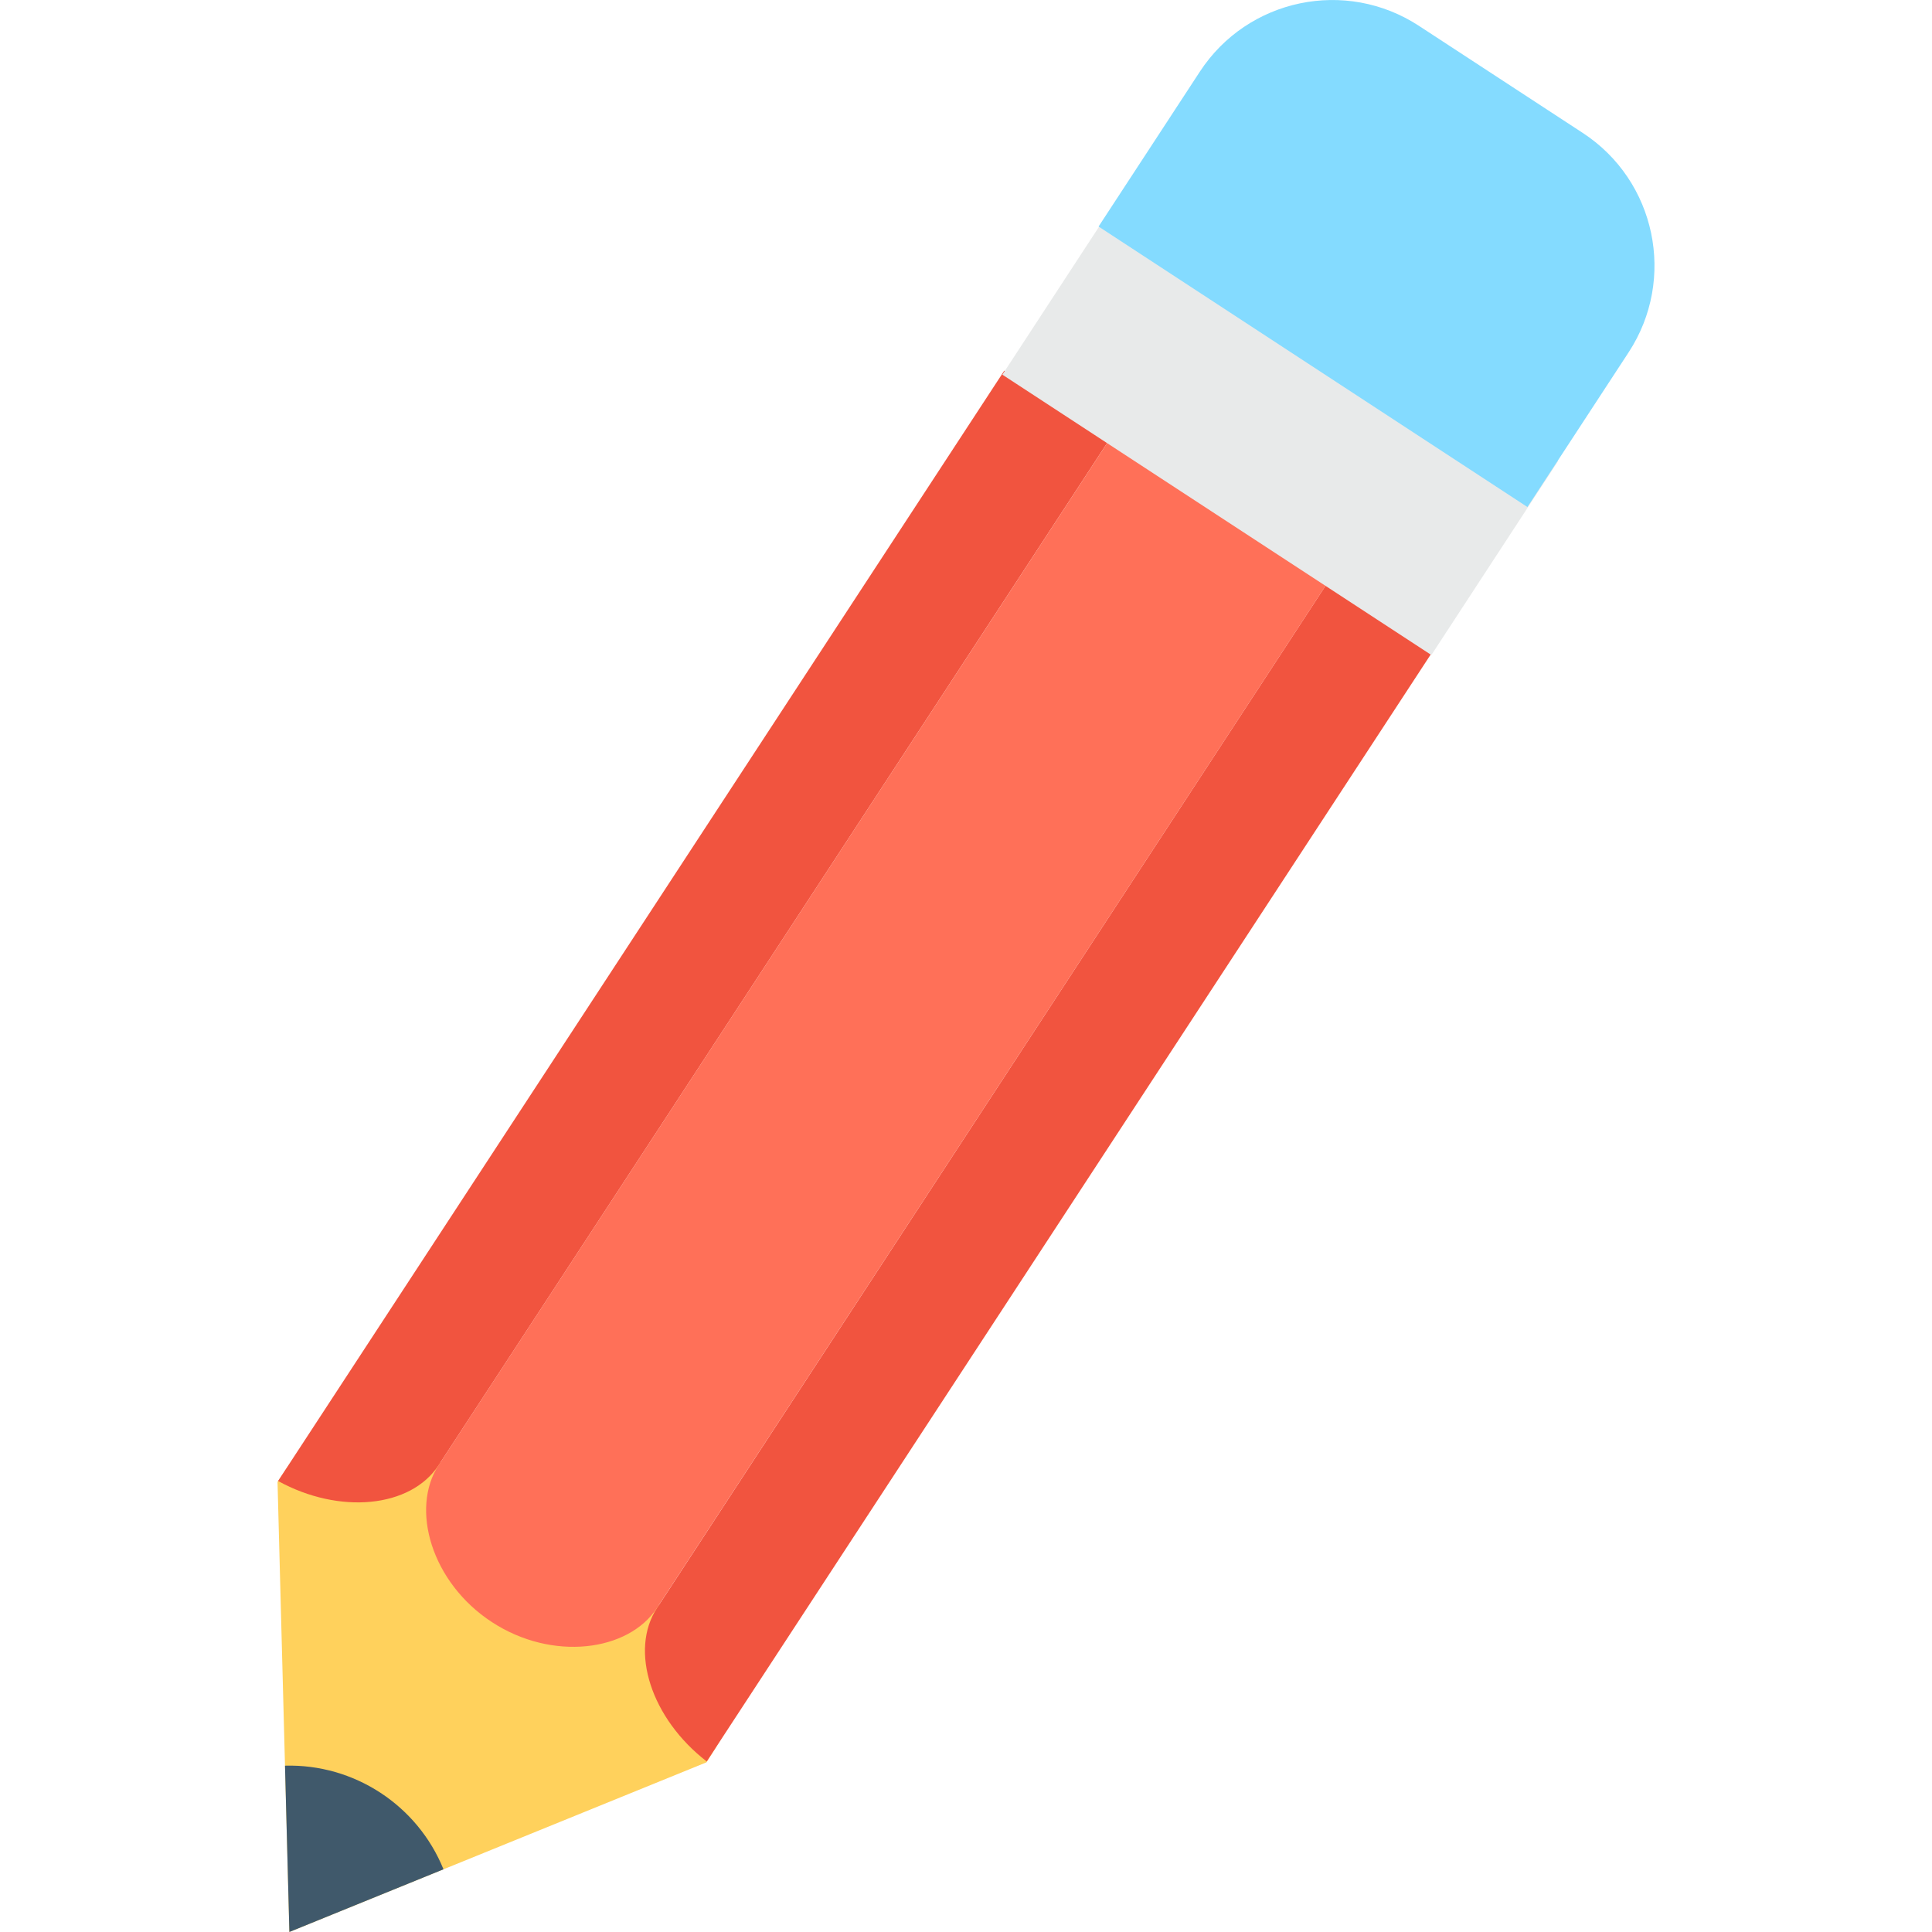 <?xml version="1.0" encoding="utf-8"?>
<!-- Generator: Adobe Illustrator 16.0.0, SVG Export Plug-In . SVG Version: 6.00 Build 0)  -->
<!DOCTYPE svg PUBLIC "-//W3C//DTD SVG 1.1//EN" "http://www.w3.org/Graphics/SVG/1.1/DTD/svg11.dtd">
<svg version="1.1" xmlns="http://www.w3.org/2000/svg" xmlns:xlink="http://www.w3.org/1999/xlink" x="0px" y="0px"
	 width="214.21px" height="214.21px" viewBox="0 0 214.21 214.21" enable-background="new 0 0 214.21 214.21" xml:space="preserve">
<path fill="#FFD15C" d="M37.986,155.065c-2.431,2.691-4.835,5.596-7.154,9.141l-0.062,0.1l1.315,49.902l46.237-18.807l0.062-0.088
	c2.318-3.551,4.02-6.922,5.502-10.225L37.986,155.065z"/>
<g>
	<path id="SVGCleanerId_0_1_" fill="#F1543F" d="M147.216,64.567L72.85,178.276c-3.103,4.748-0.642,12.283,5.509,17.025
		l80.516-123.109L147.216,64.567z"/>
</g>
<g>
	<path id="SVGCleanerId_1_1_" fill="#F1543F" d="M111.348,41.099L30.832,164.206c6.804,3.74,14.707,2.984,17.809-1.764
		l74.366-113.709L111.348,41.099z"/>
</g>
<g>
	<path id="SVGCleanerId_2_1_" fill="#FF7058" d="M123.007,48.733L48.641,162.431c-3.185,4.867-0.798,13.049,5.896,17.416
		c6.68,4.369,15.136,3.285,18.308-1.57l74.372-113.704L123.007,48.733z"/>
</g>
<rect x="129.045" y="17.869" transform="matrix(-0.547 0.837 -0.837 -0.547 258.317 -47.142)" fill="#E8EAEA" width="25.724" height="56.827"/>
<path fill="#84DBFF" d="M175.482,14.734L157.341,2.876c-8.119-5.321-19.012-3.041-24.314,5.079l-11.223,17.161l47.551,31.101
	l11.224-17.161C185.882,30.936,183.607,20.043,175.482,14.734"/>
<path fill="#40596B" d="M31.599,195.769l0.486,18.439l17.087-6.949C46.286,200.149,39.263,195.558,31.599,195.769"/>
</svg>
